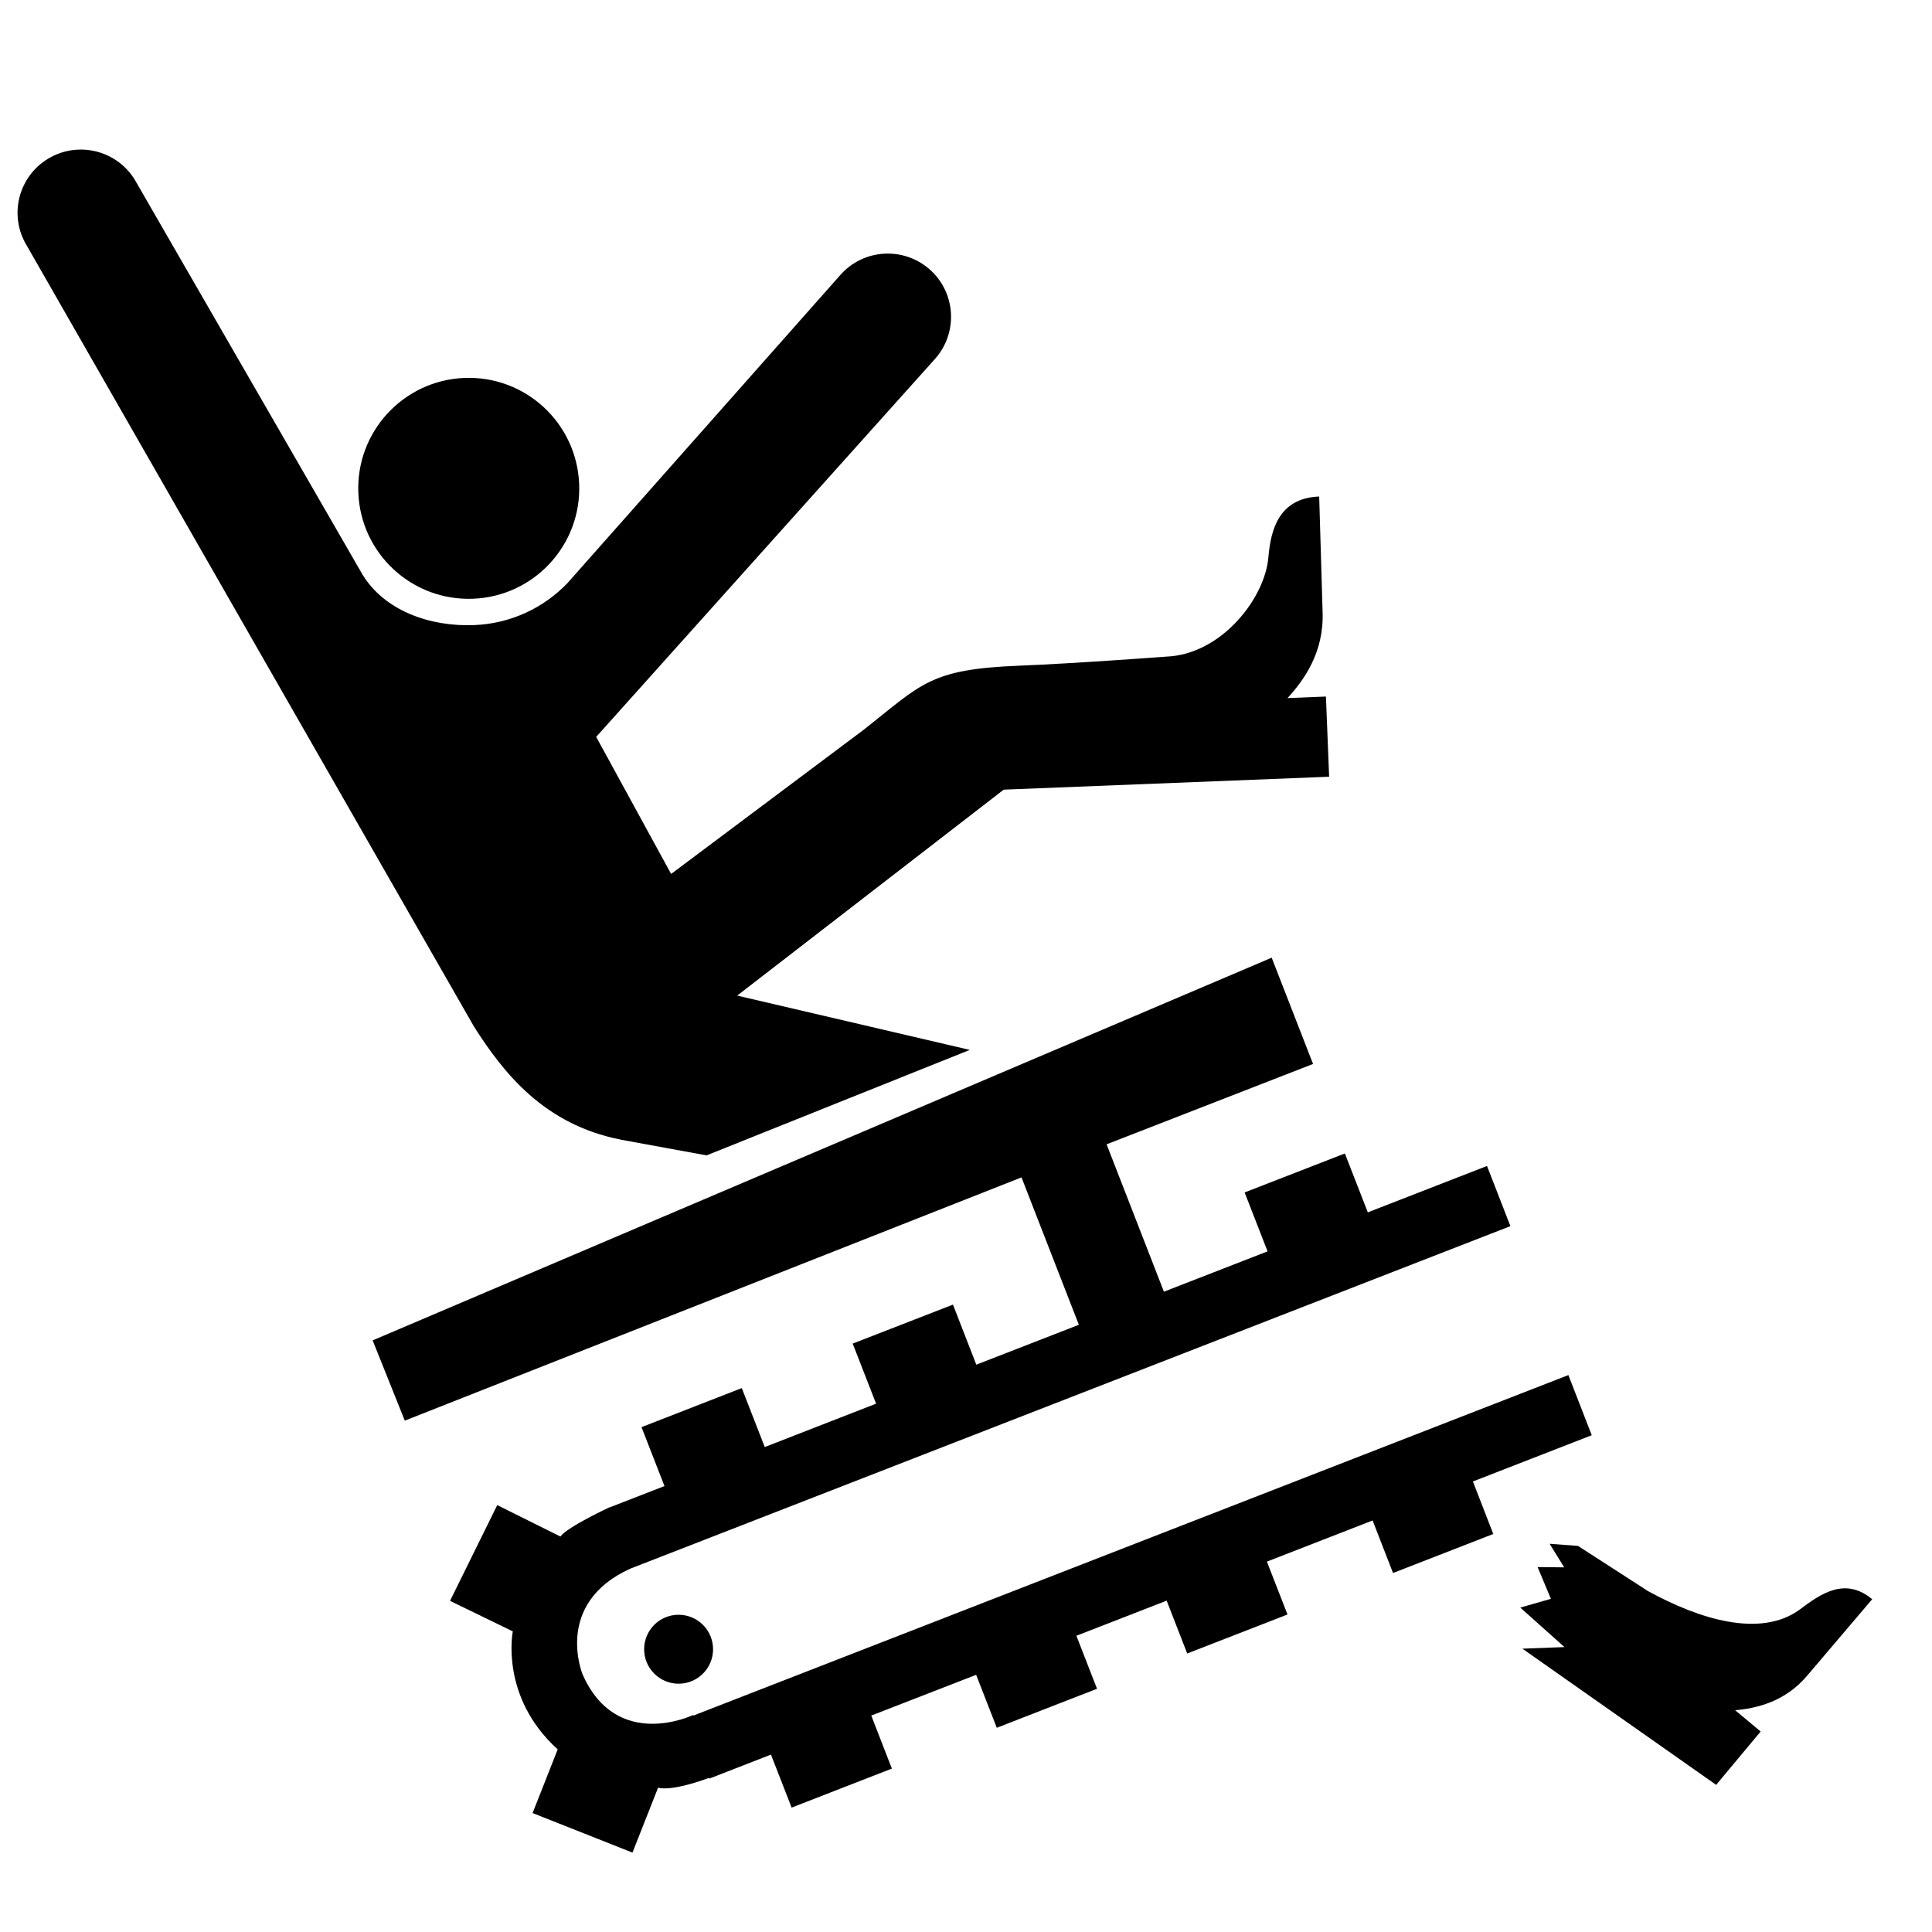 <svg viewBox="0 0 305.9 305.91"><g transform="matrix(1.353 0 0 1.353-53.21-52.19)" fill-rule="evenodd"><path d="m225.6 206.53l-2.734-7.04-102.4 39.848-.028-.066c0 0-8.933 4.309-12.929-4.746 0 0-3.45-8.274 5.562-12.375l103.01-40.09-2.738-7.04-13.95 5.425-2.683-6.89-11.731 4.562 2.684 6.895-12.13 4.719-6.707-17.247 24.16-9.402-4.84-12.437-105.21 44.785 3.762 9.391 72.17-28.466 6.711 17.25-12 4.668-2.731-7.03-11.734 4.563 2.738 7.03-13.03 5.075-2.688-6.899-11.734 4.571 2.687 6.894-6.371 2.481-.004-.024c0 0-4.984 2.316-5.804 3.449l-7.39-3.675-5.527 11.203 7.348 3.574c0 0-1.555 7.64 5.253 13.808l-2.937 7.45 11.687 4.629 3-7.602c0 0 1.289.563 5.973-1.145l.027.086 7.207-2.808 2.418 6.203 11.731-4.566-2.41-6.204 12.273-4.769 2.414 6.199 11.731-4.566-2.414-6.203 10.562-4.11 2.406 6.184 11.735-4.563-2.41-6.187 12.371-4.817 2.39 6.149 11.731-4.567-2.383-6.144 13.898-5.41"/><path d="m118.33 227.56c-2.215.223-3.828 2.207-3.602 4.422.223 2.215 2.203 3.828 4.414 3.605 2.219-.222 3.836-2.203 3.61-4.422-.227-2.214-2.199-3.828-4.422-3.605"/><path d="m94.69 108.64c7.137-.278 12.699-6.293 12.413-13.426-.289-7.145-6.3-12.695-13.437-12.414-7.133.289-12.688 6.301-12.406 13.433.281 7.141 6.297 12.692 13.434 12.407"/><path d="m249.87 226.98c-4.566 3.254-11.613 1.121-17.68-2.207l-8.203-5.293-3.316-.246 1.703 2.757-3.109-.031 1.554 3.715-3.582 1.024 5.168 4.621-4.922.187 22.676 15.938 5.207-6.246-2.984-2.485c2.41-.219 5.84-.941 8.476-4.105l7.559-8.887c-3.16-2.637-6-.672-8.547 1.258"/><path d="m111.96 171.94l10.05 1.84 30.808-12.343-27.22-6.356 31.19-24.1 38.08-1.512-.375-9.383-4.496.18c1.902-2.071 4.289-5.336 4.105-10.1l-.398-13.488c-4.766.187-5.676 3.961-5.945 7.117-.403 4.711-5.246 10.965-11.328 11.574 0 0-11.219.844-17.832 1.106-10.497.414-11.383 2.129-18.19 7.492l-22.543 16.879-8.769-16.04 39.675-44.26c2.7-3.063 2.414-7.742-.648-10.445-3.074-2.704-7.754-2.414-10.457.652l-31.953 36.08c-2.766 2.871-6.605 4.719-10.902 4.891-5.223.207-10.473-1.711-13.04-5.875l-26.445-45.848c-1.918-3.606-6.402-4.977-10.02-3.055-3.609 1.922-4.98 6.403-3.051 10.01l52.55 91.77c3.445 5.407 8.183 11.442 17.15 13.207"/></g></svg>